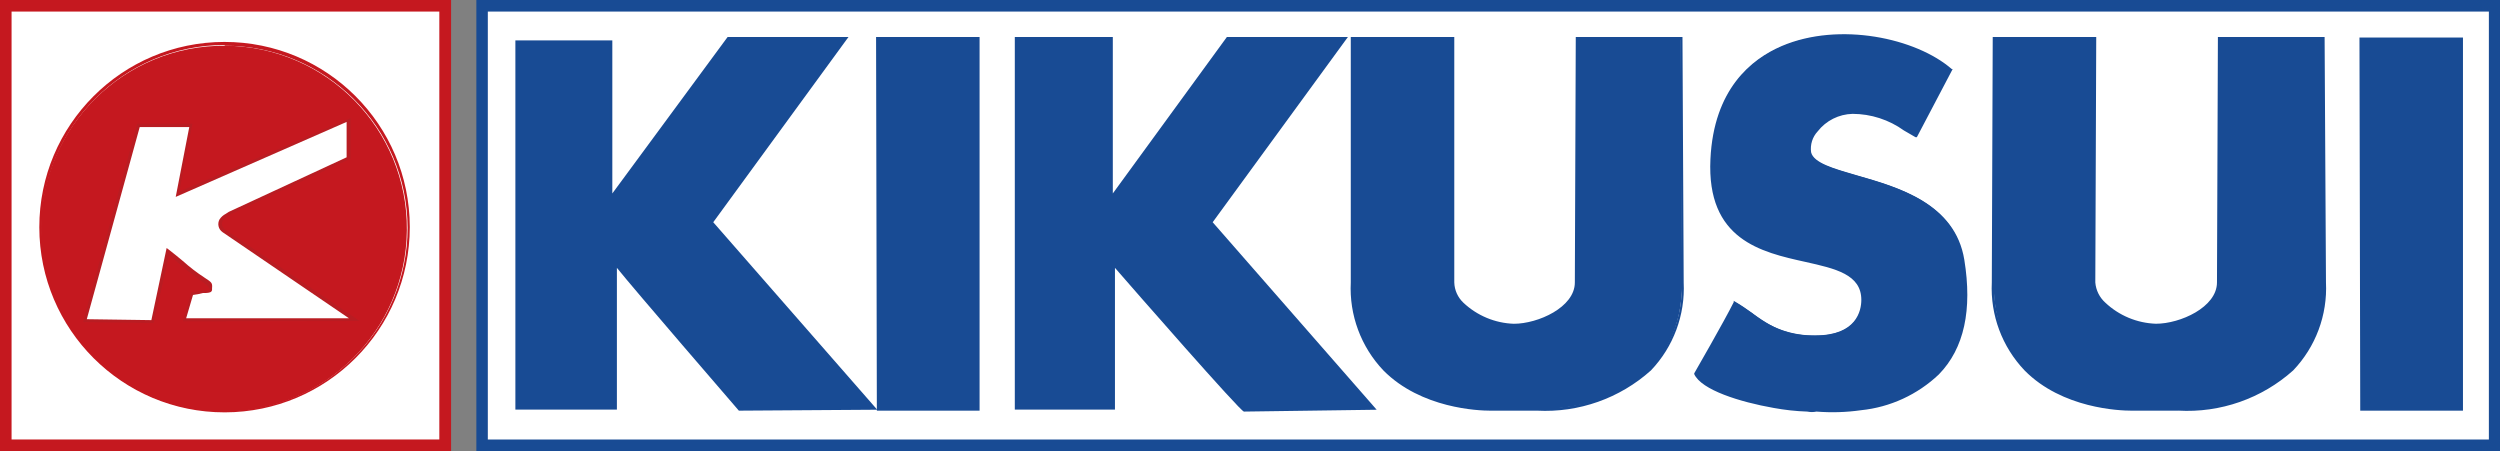 <?xml version="1.0" encoding="UTF-8"?><svg xmlns="http://www.w3.org/2000/svg" viewBox="0 0 678.48 122.42"><rect x="0" y="0" width="678.48" height="122.42" fill="#808080" stroke="none"/><defs><style>.f{fill:#fff;}.g{fill:#c5181f;}.h{fill:#b91c22;}.i{fill:#184b94;}</style></defs><g id="a"/><g id="b"><g id="c"><g id="d"><g id="e"><rect class="f" x="1.57" y="1.57" width="119.23" height="119.27"/><path class="g" d="M122.42,122.42H0V0H122.42V122.42ZM3.14,119.27H119.23V3.14H3.14V119.27Z"/><rect class="f" x="130.86" y="1.57" width="546.18" height="119.27"/><path class="i" d="M678.48,122.42H129.28V0H678.48V122.42Zm-546.09-3.14H675.46V3.14H132.39V119.27Z"/><path class="g" d="M11.13,61.64c.23-27.42,22.64-49.46,50.06-49.23,27.42,.23,49.46,22.64,49.23,50.06-.23,27.17-22.26,49.12-49.43,49.23-27.42,.12-49.74-22.02-49.85-49.44,0-.21,0-.42,0-.62Z"/><path class="g" d="M60.98,111.91c-27.76,.02-50.28-22.46-50.31-50.22S33.14,11.4,60.9,11.38c27.76-.02,50.28,22.46,50.31,50.22v.04c0,27.74-22.48,50.24-50.22,50.27Zm0-99.7c-27.42,0-49.64,22.23-49.64,49.64s22.23,49.64,49.64,49.64,49.64-22.23,49.64-49.64c-.11-27.34-22.31-49.44-49.64-49.44v-.21Z"/><path class="f" d="M96.15,86.88H50.14l2.07-7.03c1.2-.21,1.82-.29,2.98-.58s2.11,0,2.15-.7c0-1.45,.21-1.37-2.07-2.81-4.14-2.69-5.87-4.72-9.76-7.69l-4.14,19.28-18.29-.46,14.56-52.87h14.23l-3.64,18.66,46.29-20.02v10.26l-32.19,15.02c-.79,.66-1.7,.87-2.4,1.94-.56,1.01-.26,2.29,.7,2.94l35.5,24.08Z"/><path class="h" d="M41.7,87.66l-19.15-.25,14.69-53.82h14.98l-3.56,18.41,46.5-19.98v11.13h-.25l-32.15,14.89-.87,.62c-.57,.27-1.05,.68-1.41,1.2-.74,1.12,.29,2.15,.62,2.44l36.53,24.82-47.99,.08,2.28-7.82h.25c.98-.11,1.95-.29,2.9-.54h.95c.3,.06,.61,.06,.91,0h0q0-.99-1.74-2.19h0c-2.08-1.39-4.07-2.91-5.96-4.55-.99-.87-2.07-1.78-3.35-2.77l-4.18,18.33Zm-18.12-1.03l17.5,.25,4.14-19.57,.5,.37c1.53,1.16,2.73,2.19,3.89,3.14,1.84,1.65,3.8,3.16,5.87,4.51h0c2.03,1.32,2.19,1.45,2.07,2.9v.37c0,.79-.91,.87-1.61,.91h-.83c-.89,.25-1.81,.43-2.73,.54l-1.86,6.33h44.18l-34.3-23.37c-1.14-.79-1.49-2.32-.79-3.52,.42-.61,.99-1.11,1.65-1.45l.83-.54h0l31.98-14.81v-9.6l-46.38,20.35,3.68-18.95h-13.45l-14.36,52.13Z"/><path class="i" d="M529.55,18.87l-9.52,17.75c-6.74-3.72-9.76-6.37-17.29-6.37-6.83,0-12.7,6.5-11.63,10.92,2.03,8.27,37.77,5.25,41.62,28.96,7.49,46.09-39.8,40.75-39.8,40.75-1.74,1.78-29.58-2.48-32.77-9.56,0,0,8.27-14.36,10.72-19.32,7.24,4.14,10.55,9.1,21.84,9.1,9.93,0,12.74-5.38,12.74-10.05,0-17.75-42.78-1.57-40.96-38.23,2.03-41.25,49.11-37.61,65.03-23.95Z"/><path class="i" d="M490.45,111.7c-3.05-.1-6.1-.44-9.1-.99-9.14-1.61-19.61-4.88-21.55-9.18h0v-.21s8.27-14.36,10.72-19.32v-.37l.33,.21c1.78,1.03,3.27,2.11,4.72,3.14,4.79,4.05,10.9,6.2,17.17,6.04,11.13,0,12.41-6.74,12.41-9.64,0-6.91-7.03-8.48-15.18-10.3-11.96-2.65-26.85-5.96-25.77-27.93,.91-18.91,11.05-27.1,19.36-30.66,15.64-6.66,36.49-2.15,46.13,6.25h.25l-9.72,18.49h-.37l-3.14-1.82c-4.06-2.92-8.94-4.5-13.94-4.51-3.71,.09-7.19,1.83-9.47,4.76-1.42,1.52-2.07,3.61-1.78,5.67,.7,2.9,6.16,4.43,12.41,6.25,11.25,3.23,26.68,7.61,29.17,22.92,2.19,13.53,0,24.04-6.91,31.11-5.78,5.49-13.21,8.91-21.14,9.72-4,.57-8.05,.69-12.08,.37-.82,.17-1.66,.17-2.48,0Zm-29.87-10.34c2.07,4.14,12.41,7.07,20.93,8.56,3.63,.97,7.41,1.21,11.13,.7h0s21.22,2.19,32.72-9.85c6.58-6.91,8.81-17.17,6.66-30.45-2.4-14.81-17.54-19.15-28.59-22.3-6.87-1.94-12.41-3.48-13.07-6.83-.34-2.3,.38-4.62,1.94-6.33,2.45-3.1,6.15-4.95,10.09-5.05,5.28-.07,10.45,1.57,14.73,4.67l2.77,1.57,8.98-17.13c-13.08-9.4-30-11.61-45.05-5.87-8.27,3.43-18,11.46-18.91,29.95-1.03,21.31,12.87,24.41,25.15,27.1,8.27,1.9,15.8,3.52,15.8,11.09,0,9.68-10.05,10.43-13.11,10.43-6.35,.15-12.54-2.01-17.42-6.08-1.32-.95-2.73-1.9-4.14-2.85-2.73,4.92-9.68,17.17-10.63,18.78v-.12Z"/><polygon class="i" points="238.38 110.92 238.13 10.47 265.48 10.47 265.43 111.04 238.38 110.92"/><path class="i" d="M265.85,111.45h-27.88v-.41l-.21-100.99h28.09V111.45Zm-27.1-.91h26.31V10.84h-26.52l.21,99.7Z"/><path class="i" d="M367.08,10.47h27.3l-.25,66.19c0,5.92,9.47,11.63,16.84,11.63,6.62,0,16.84-4.51,16.84-11.63l.25-66.19h28.09l.37,66.19c0,24.82-19.44,34.38-39.38,34.38h-12.74c-11.09,0-37.65-5.13-37.56-34.38l.25-66.19Z"/><path class="i" d="M417.14,111.45h-12.74c-3.02,0-18.7-.54-28.96-10.92-6.09-6.41-9.29-15.04-8.85-23.87V10.05h28.09V76.66c.06,2.09,.96,4.07,2.48,5.5,3.72,3.51,8.59,5.54,13.69,5.71,6.54,0,16.55-4.47,16.55-11.21l.25-66.61h28.96l.33,66.61c.43,8.84-2.79,17.47-8.89,23.87-8.45,7.58-19.56,11.51-30.9,10.92ZM367.5,10.84V76.66c-.45,8.62,2.68,17.05,8.65,23.29,10.14,10.18,25.53,10.72,28.5,10.72h12.74c11.13,.58,22.03-3.28,30.32-10.72,5.95-6.25,9.08-14.67,8.65-23.29l-.33-65.82h-27.35V76.66c-.43,3.95-3.01,7.35-6.7,8.81-3.36,1.99-7.18,3.09-11.09,3.19-5.29-.19-10.33-2.29-14.19-5.92-1.75-1.54-2.81-3.71-2.94-6.04V10.88l-26.27-.04Z"/><path class="i" d="M301.43,53.78l31.73-43.32h31.86l-36.41,50.06,44.14,50.31-35.17,.33c-.62,0-33.55-37.23-35.37-39.72v39.14h-26.39V10.47h25.61V53.78Z"/><path class="i" d="M337.59,111.7c-.95,0-30.08-33.34-35-39.01v38.47h-27.18V10.05h26.6V52.5l30.95-42.45h32.85l-.46,.62-36.24,49.64,44.51,50.89-36.03,.5Zm-35.58-41.37l.7,.87c1.78,2.19,33.1,37.81,35.21,39.55l34.17-.33-43.98-49.89v-.25l35.99-49.44h-30.74l-32.35,44.06V10.84h-24.82V110.13h25.82v-39.8Z"/><path class="i" d="M541.05,10.47h27.3V76.66c0,5.92,9.47,11.63,16.84,11.63,6.58,0,16.8-4.51,16.84-11.63l.25-66.19h28.09l.33,66.19c0,24.82-19.4,34.38-39.34,34.38h-12.74c-11.13,0-37.69-5.13-37.56-34.38V10.47Z"/><path class="i" d="M591.15,111.45h-12.74c-3.06,0-18.74-.54-28.96-10.92-6.1-6.41-9.32-15.03-8.89-23.87l.25-66.61h28.09v.41l-.25,66.19c.17,2.12,1.15,4.09,2.73,5.5,3.73,3.51,8.61,5.54,13.74,5.71,6.54,0,16.55-4.47,16.55-11.21l.25-66.61h28.96l.37,66.61c.43,8.84-2.79,17.47-8.89,23.87-8.53,7.64-19.76,11.57-31.19,10.92Zm-49.64-100.61l-.25,65.82c-.43,8.62,2.7,17.04,8.65,23.29,10.14,10.18,25.57,10.72,28.55,10.72h12.74c11.11,.58,22.01-3.27,30.28-10.72,5.96-6.25,9.1-14.67,8.69-23.29l-.37-65.82h-27.3l-.25,65.82c-.33,3.82-2.66,7.18-6.12,8.81-3.36,1.99-7.18,3.09-11.09,3.19-5.35-.15-10.45-2.26-14.36-5.92-1.73-1.55-2.79-3.72-2.94-6.04l.25-65.82-26.48-.04Z"/><polygon class="i" points="640.96 110.92 640.75 10.47 668.06 10.47 668.01 111.04 640.96 110.92"/><path class="i" d="M668.43,111.45h-27.88v-.41l-.21-100.86h28.09V111.45Zm-27.18-.91h26.31V10.84h-26.31V110.54Z"/><path class="i" d="M200.69,111.04l-34.01-39.59v39.14h-26.39V11.29h25.48l.12,42.49,31.73-43.32h31.86l-36.41,50.06,44.14,50.31-36.53,.21Z"/><path class="i" d="M200.52,111.45h0c-1.24-1.45-28.59-33.1-33.1-38.76v38.47h-27.55V10.96h26.31V52.5l31.28-42.45h32.81l-.46,.62-36.24,49.64,44.51,50.89h-.87l-36.7,.25Zm-34.21-41.12l.66,.87,33.92,39.43h35.45l-43.77-50.1,.21-.25L228.74,10.84h-30.9l-32.35,44.06V11.75h-24.82V110.21h25.65v-39.88Z"/></g></g></g></g></svg>